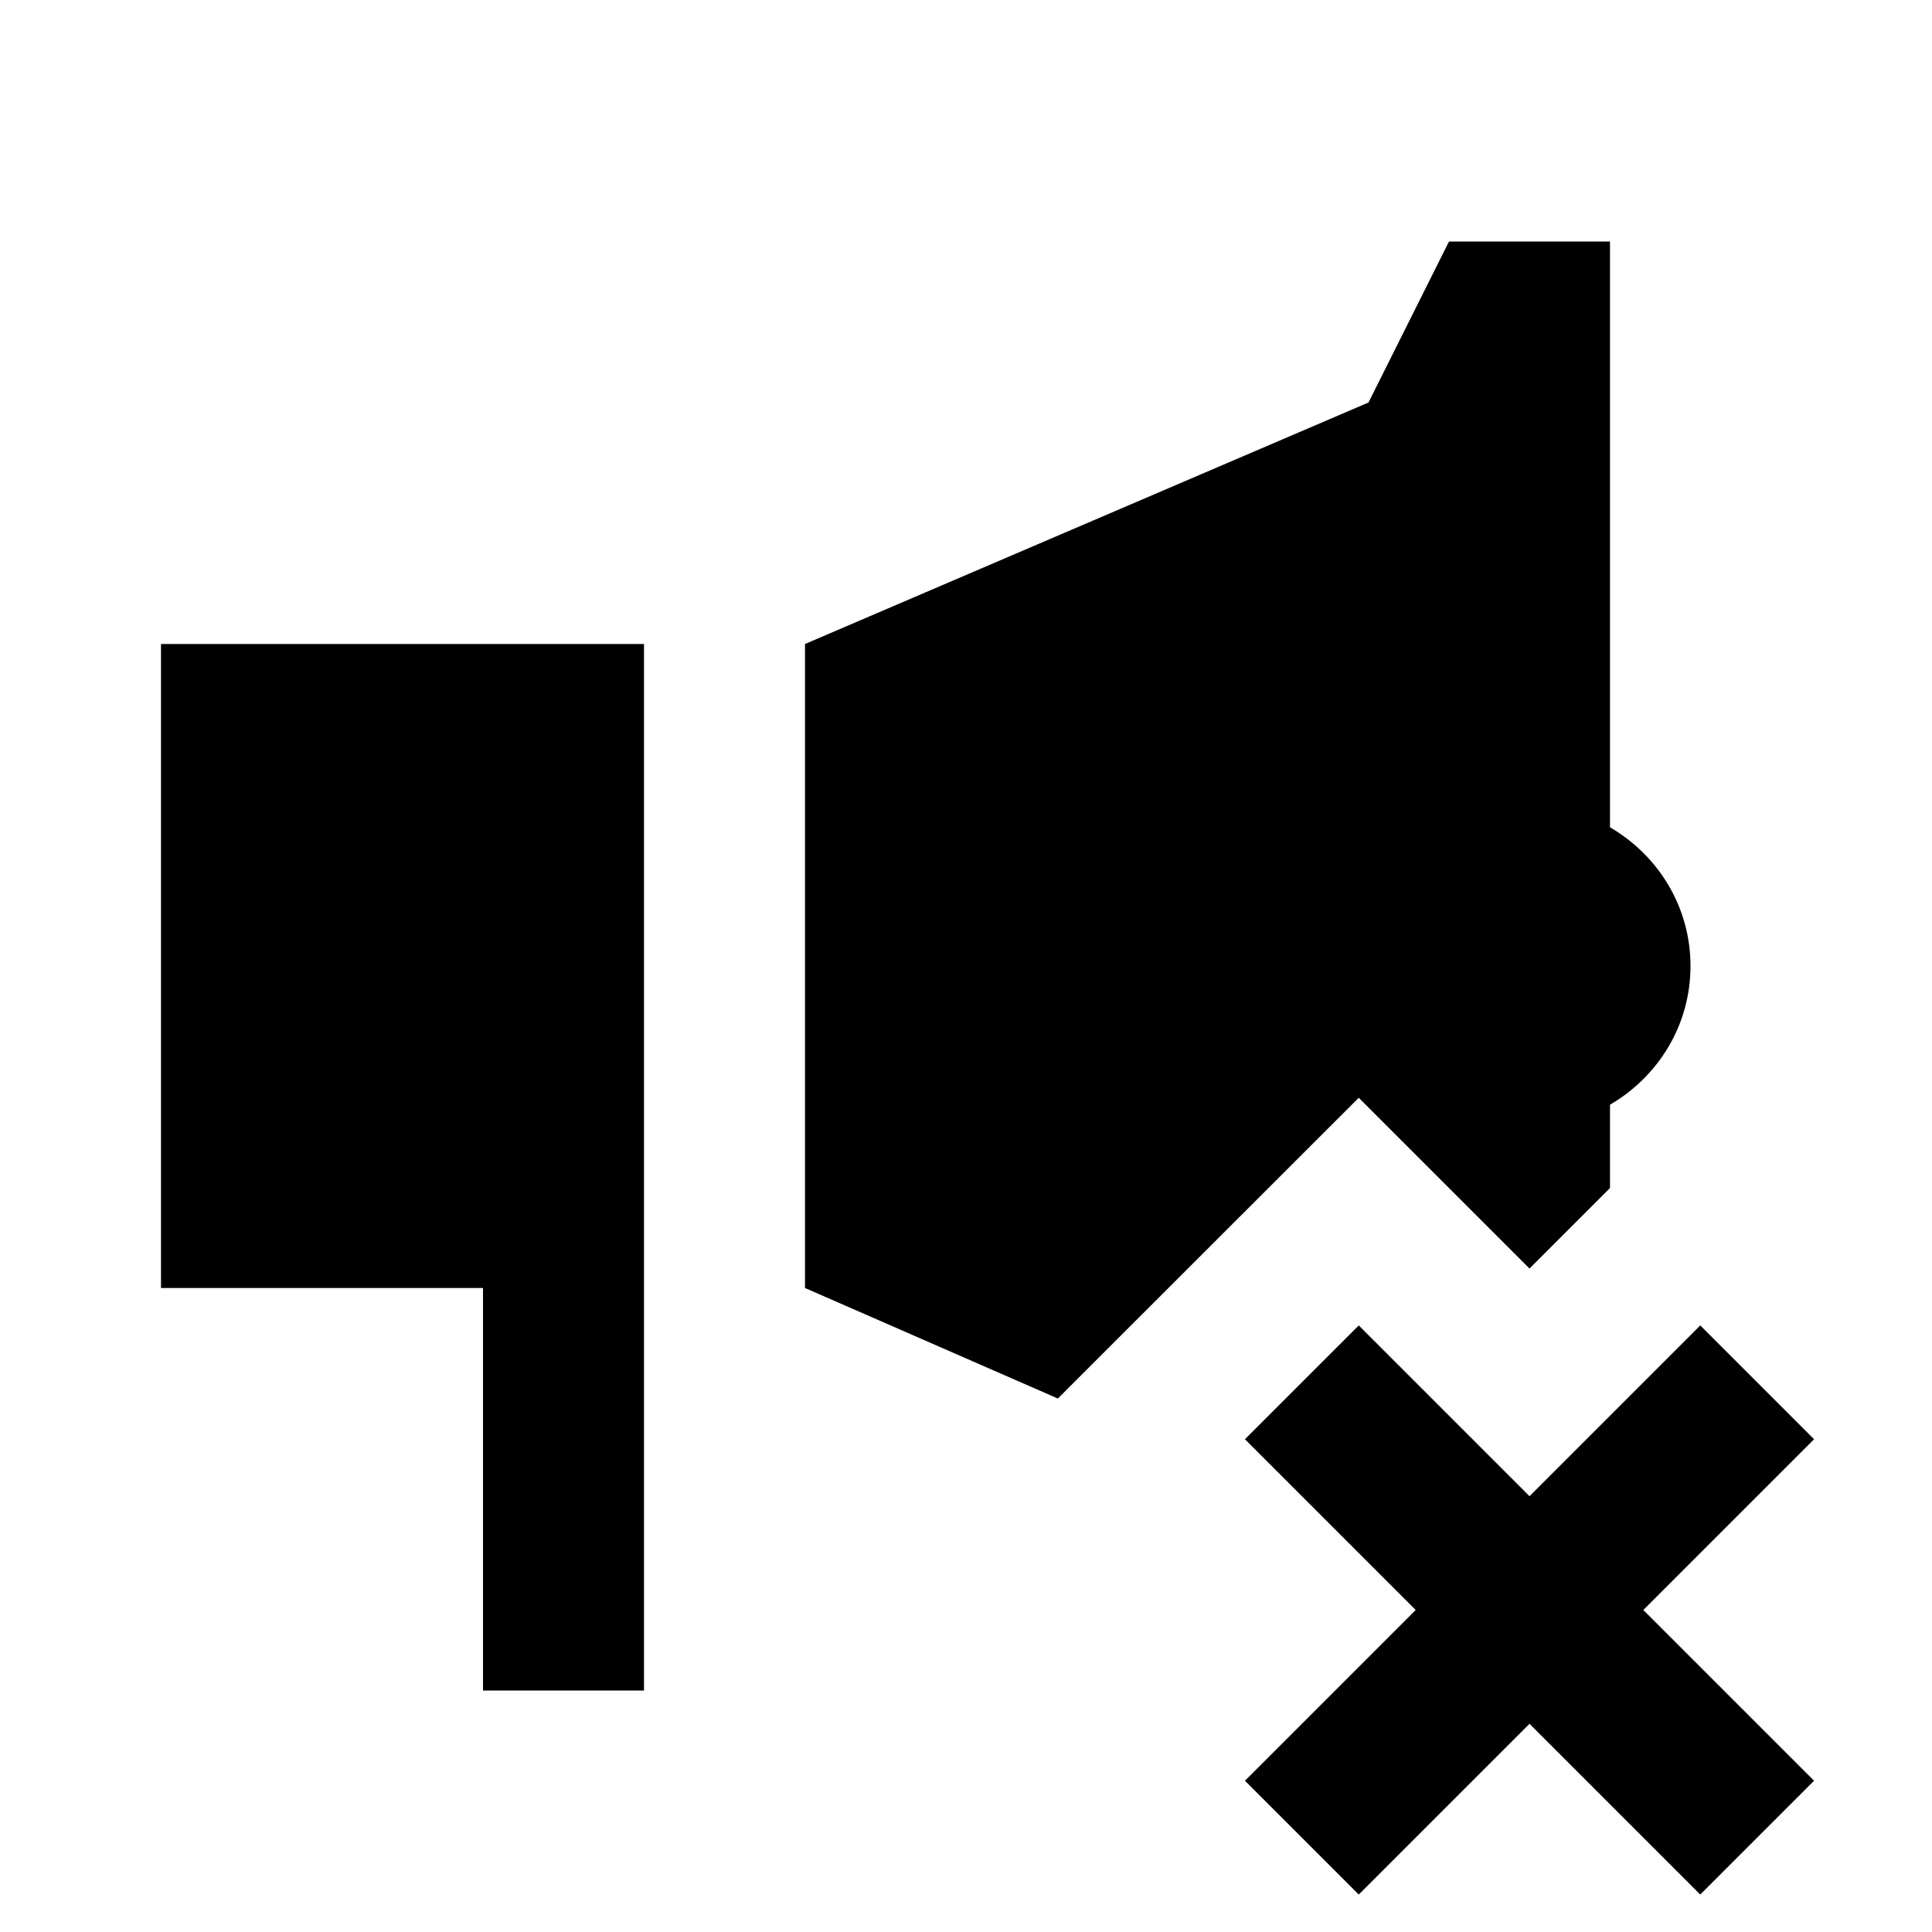 <?xml version="1.0"?>
<svg xmlns="http://www.w3.org/2000/svg" viewBox="0 0 24 24">
    <path d="M 18 3 L 17 5 L 10 8 L 10 16 L 13.141 17.373 L 16.879 13.637 L 19 15.758 L 20 14.758 L 20 13.723 C 20.596 13.376 21 12.739 21 12 C 21 11.261 20.596 10.624 20 10.277 L 20 3 L 18 3 z M 2 8 L 2 16 L 6 16 L 6 21 L 8 21 L 8 14 L 8 8 L 2 8 z M 16.879 16.465 L 15.465 17.879 L 17.586 20 L 15.465 22.121 L 16.879 23.535 L 19 21.414 L 21.121 23.535 L 22.535 22.121 L 20.414 20 L 22.535 17.879 L 21.121 16.465 L 19 18.586 L 16.879 16.465 z"/>
</svg>
